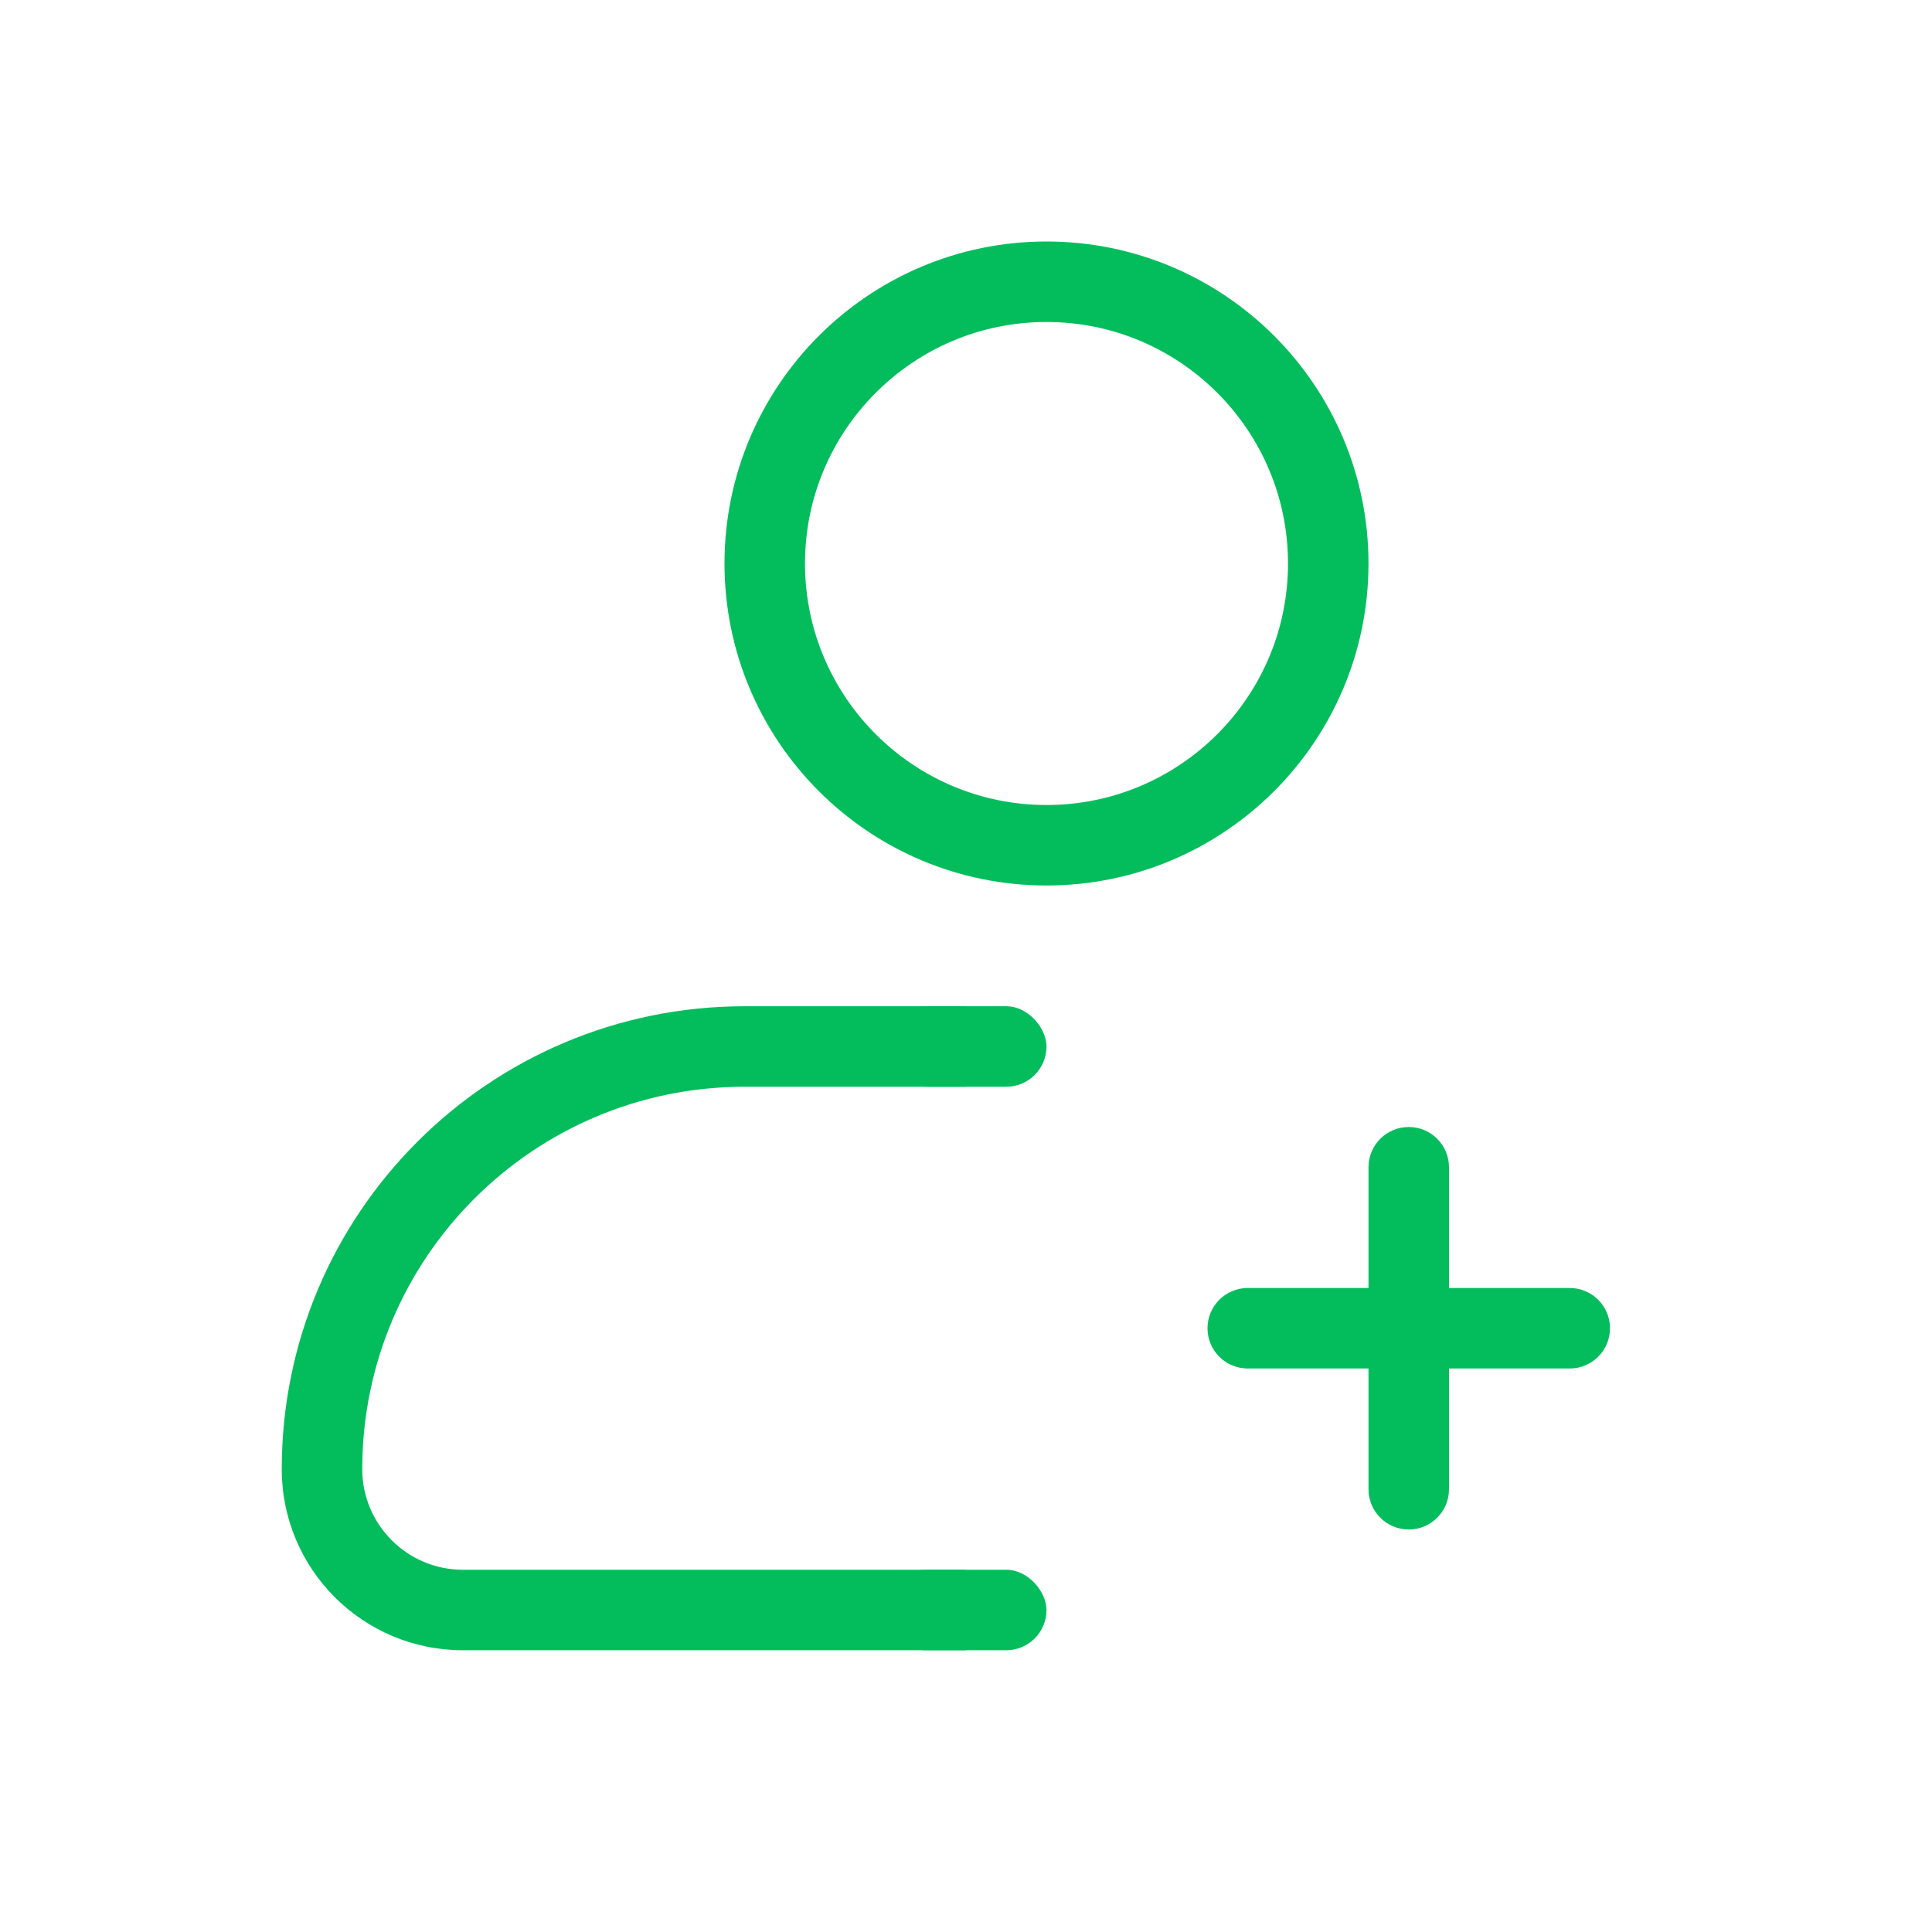 <svg width="24" height="24" viewBox="0 0 24 24" fill="none" xmlns="http://www.w3.org/2000/svg">
<g clip-path="url(#clip0)">
<path fill-rule="evenodd" clip-rule="evenodd" d="M17.5 14C17.224 14 17 14.224 17 14.5V16H15.5C15.224 16 15 16.224 15 16.5C15 16.776 15.224 17 15.5 17H17V18.5C17 18.776 17.224 19 17.5 19C17.776 19 18 18.776 18 18.5V17H19.5C19.776 17 20 16.776 20 16.5C20 16.224 19.776 16 19.5 16H18V14.5C18 14.224 17.776 14 17.5 14Z" fill="#03BD5D"/>
<g clip-path="url(#clip1)">
<path fill-rule="evenodd" clip-rule="evenodd" d="M12 12.5H9.25C6.074 12.5 3.5 15.074 3.5 18.25C3.5 19.493 4.507 20.5 5.75 20.5H12V19.5H5.75C5.06 19.5 4.5 18.94 4.5 18.25C4.5 15.627 6.627 13.5 9.25 13.5H12V12.5Z" fill="#03BD5D"/>
<rect x="11" y="12.5" width="2" height="1" rx="0.5" fill="#03BD5D"/>
<rect x="11" y="19.5" width="2" height="1" rx="0.5" fill="#03BD5D"/>
</g>
<path d="M9.5 7C9.5 5.068 11.068 3.5 13 3.5C14.932 3.5 16.5 5.068 16.5 7C16.5 8.932 14.932 10.5 13 10.5C11.068 10.5 9.5 8.932 9.5 7Z" stroke="#03BD5D"/>
</g>
<defs>
<clipPath id="clip0">
<rect width="24" height="24" fill="#03BD5D"/>
</clipPath>
<clipPath id="clip1">
<rect width="12" height="16.97" fill="#03BD5D" transform="translate(2 11)"/>
</clipPath>
</defs>
</svg>
